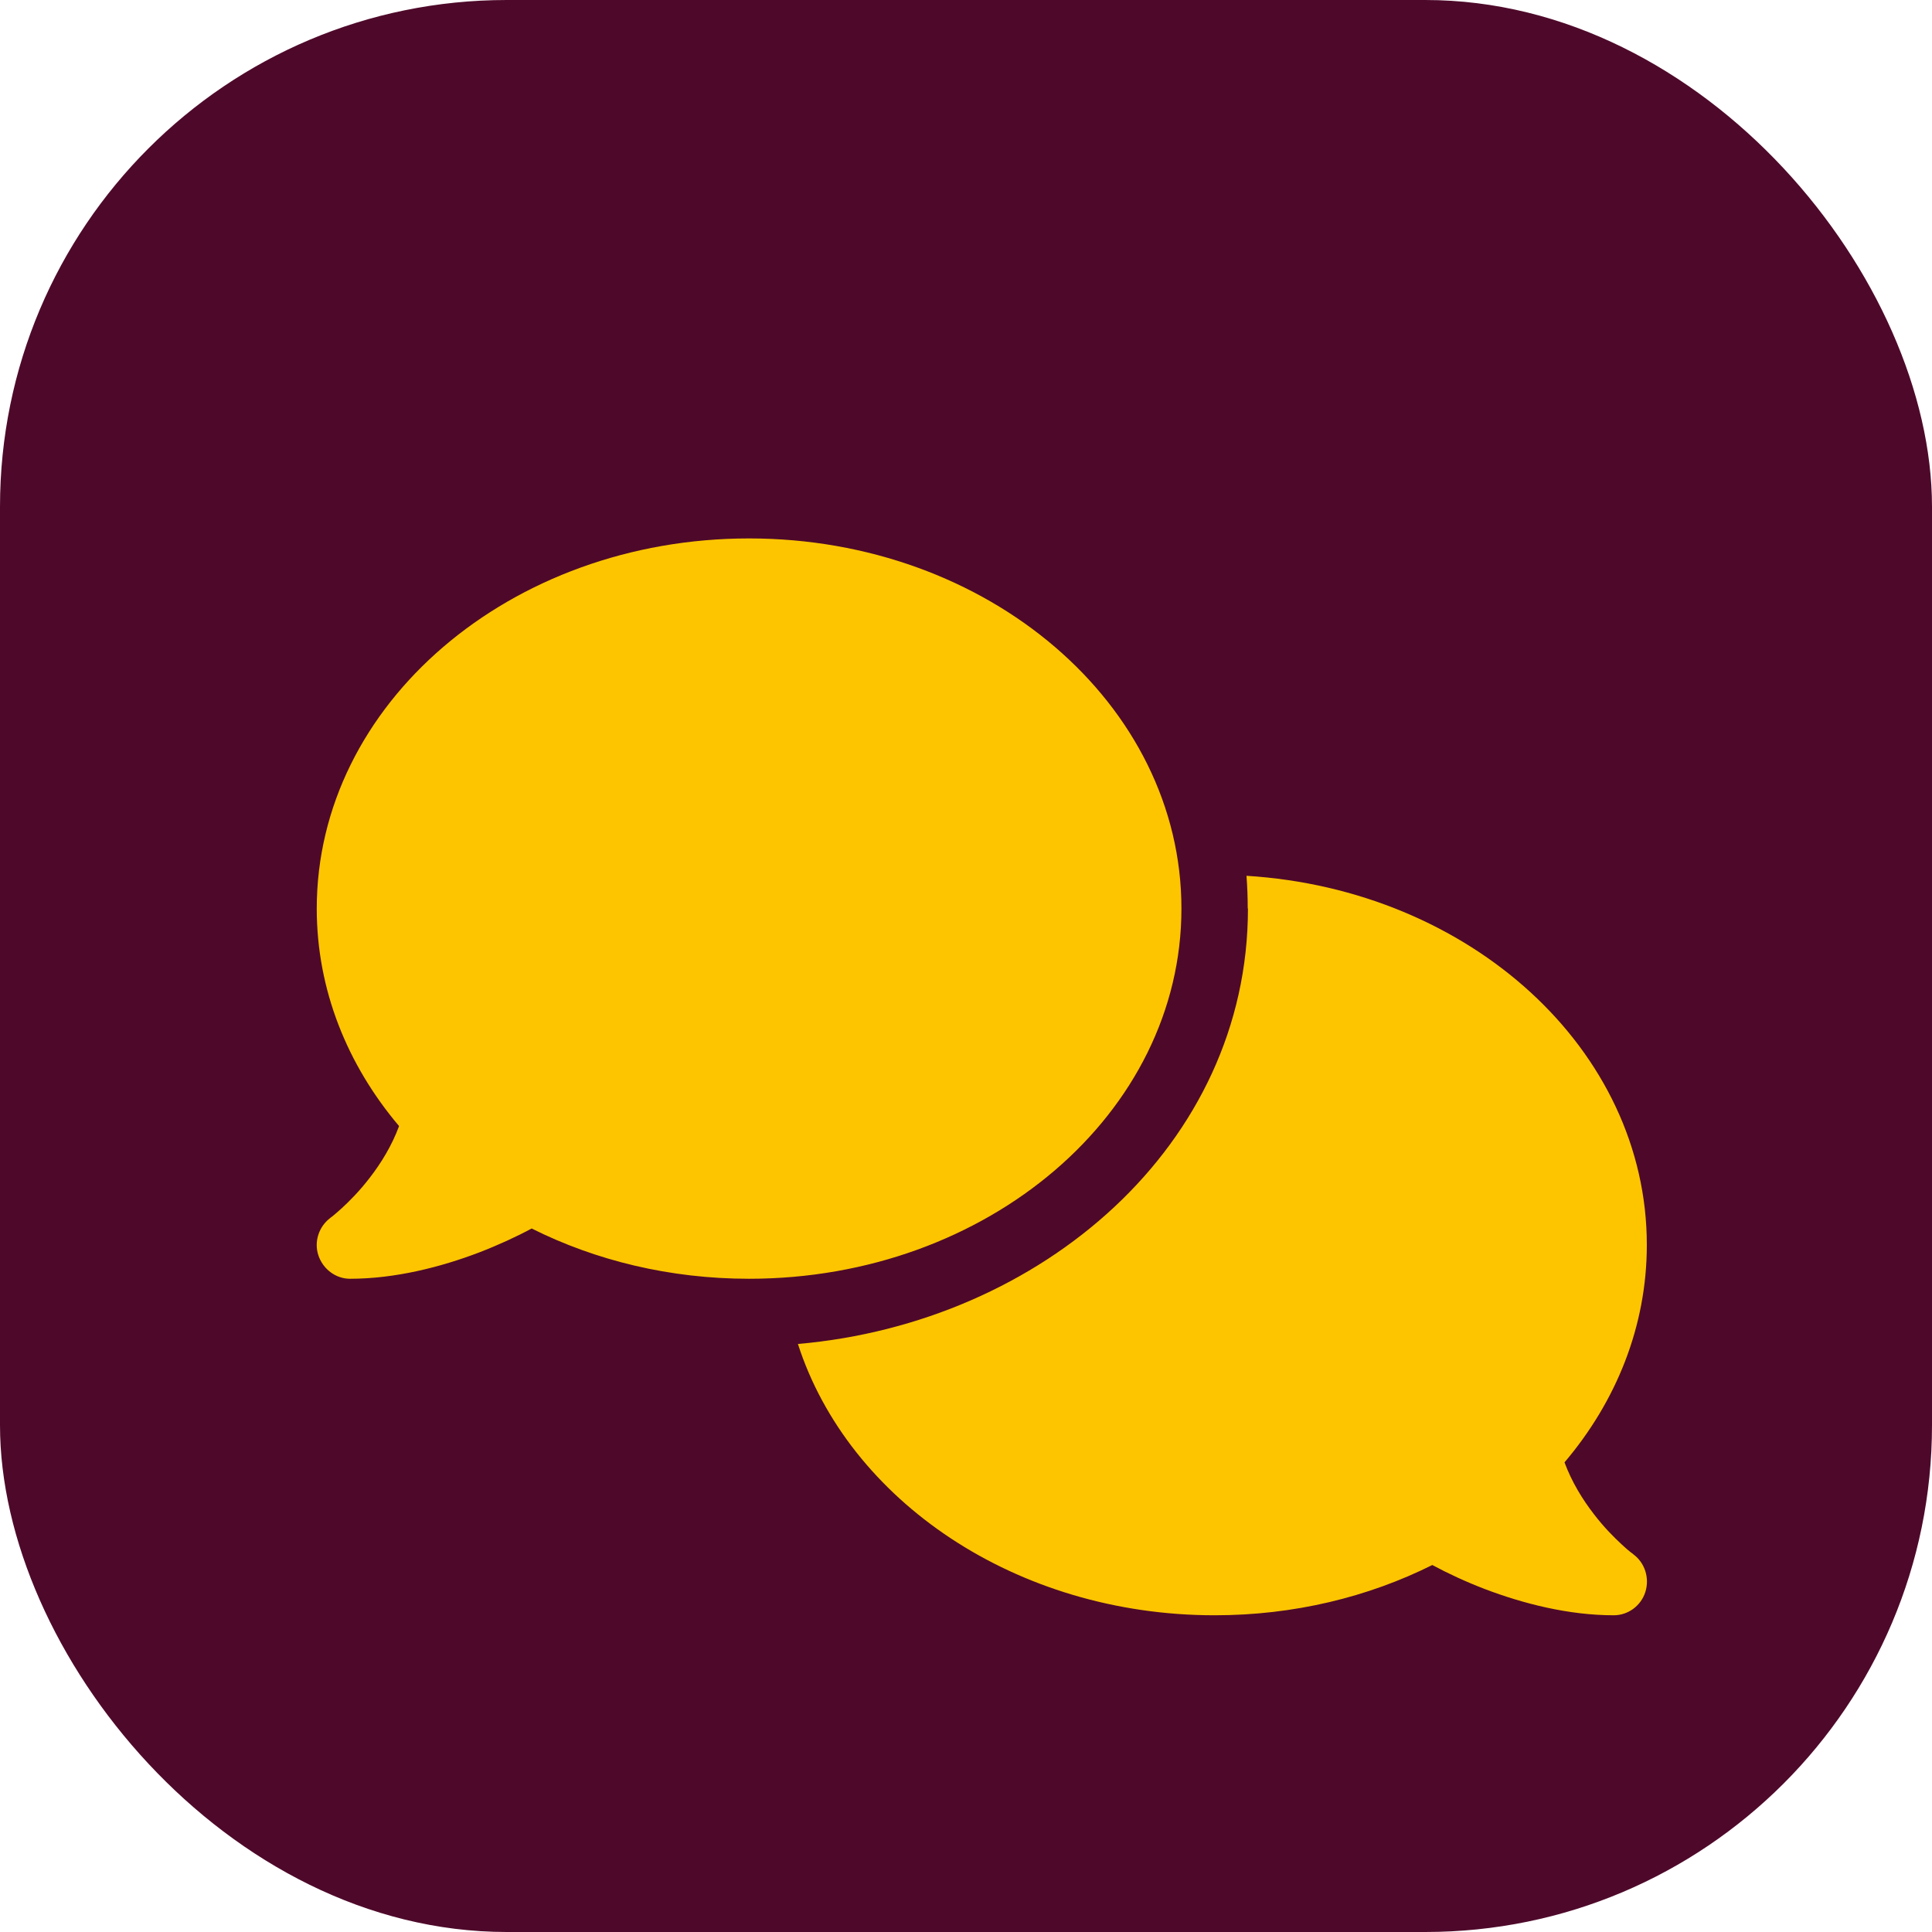 <svg width="61" height="61" viewBox="0 0 61 61" fill="none" xmlns="http://www.w3.org/2000/svg">
<rect width="61" height="61" rx="16" fill="#4E092A"/>
<g filter="url(#filter0_dii_167_85)">
<path d="M23.651 36.375C31.192 36.375 37.302 31.142 37.302 24.688C37.302 18.233 31.192 13 23.651 13C16.111 13 10.001 18.233 10.001 24.688C10.001 27.251 10.965 29.622 12.6 31.554C12.37 32.178 12.029 32.729 11.668 33.194C11.353 33.606 11.031 33.925 10.795 34.144C10.677 34.25 10.578 34.336 10.513 34.389C10.48 34.416 10.454 34.436 10.44 34.443L10.427 34.456C10.066 34.728 9.909 35.206 10.053 35.638C10.198 36.069 10.598 36.375 11.051 36.375C12.481 36.375 13.925 36.003 15.126 35.545C15.73 35.312 16.294 35.053 16.787 34.788C18.801 35.797 21.144 36.375 23.651 36.375ZM39.402 24.688C39.402 32.145 32.898 37.763 25.193 38.434C26.788 43.374 32.078 47 38.352 47C40.859 47 43.202 46.422 45.223 45.413C45.715 45.678 46.273 45.938 46.877 46.17C48.078 46.628 49.521 47 50.952 47C51.405 47 51.812 46.701 51.95 46.263C52.087 45.825 51.937 45.346 51.569 45.074L51.556 45.061C51.543 45.048 51.517 45.034 51.484 45.008C51.418 44.955 51.32 44.875 51.202 44.762C50.965 44.543 50.644 44.224 50.329 43.812C49.968 43.348 49.626 42.79 49.397 42.172C51.031 40.246 51.996 37.876 51.996 35.306C51.996 29.143 46.424 24.09 39.356 23.652C39.382 23.99 39.395 24.335 39.395 24.681L39.402 24.688Z" fill="url(#paint0_linear_167_85)"/>
</g>
<defs>
<filter id="filter0_dii_167_85" x="6" y="9" width="50" height="46" filterUnits="userSpaceOnUse" color-interpolation-filters="sRGB">
<feFlood flood-opacity="0" result="BackgroundImageFix"/>
<feColorMatrix in="SourceAlpha" type="matrix" values="0 0 0 0 0 0 0 0 0 0 0 0 0 0 0 0 0 0 127 0" result="hardAlpha"/>
<feOffset dy="4"/>
<feGaussianBlur stdDeviation="2"/>
<feComposite in2="hardAlpha" operator="out"/>
<feColorMatrix type="matrix" values="0 0 0 0 0 0 0 0 0 0 0 0 0 0 0 0 0 0 0.25 0"/>
<feBlend mode="normal" in2="BackgroundImageFix" result="effect1_dropShadow_167_85"/>
<feBlend mode="normal" in="SourceGraphic" in2="effect1_dropShadow_167_85" result="shape"/>
<feColorMatrix in="SourceAlpha" type="matrix" values="0 0 0 0 0 0 0 0 0 0 0 0 0 0 0 0 0 0 127 0" result="hardAlpha"/>
<feOffset dx="-4" dy="-4"/>
<feGaussianBlur stdDeviation="2"/>
<feComposite in2="hardAlpha" operator="arithmetic" k2="-1" k3="1"/>
<feColorMatrix type="matrix" values="0 0 0 0 0 0 0 0 0 0 0 0 0 0 0 0 0 0 0.25 0"/>
<feBlend mode="normal" in2="shape" result="effect2_innerShadow_167_85"/>
<feColorMatrix in="SourceAlpha" type="matrix" values="0 0 0 0 0 0 0 0 0 0 0 0 0 0 0 0 0 0 127 0" result="hardAlpha"/>
<feOffset dx="4" dy="4"/>
<feGaussianBlur stdDeviation="2"/>
<feComposite in2="hardAlpha" operator="arithmetic" k2="-1" k3="1"/>
<feColorMatrix type="matrix" values="0 0 0 0 1 0 0 0 0 1 0 0 0 0 1 0 0 0 0.4 0"/>
<feBlend mode="normal" in2="effect2_innerShadow_167_85" result="effect3_innerShadow_167_85"/>
</filter>
<linearGradient id="paint0_linear_167_85" x1="16" y1="6.5" x2="50" y2="60" gradientUnits="userSpaceOnUse">
<stop stop-color="#FDC500"/>
<stop offset="1" stop-color="#FDC500"/>
</linearGradient>
</defs>
</svg>
